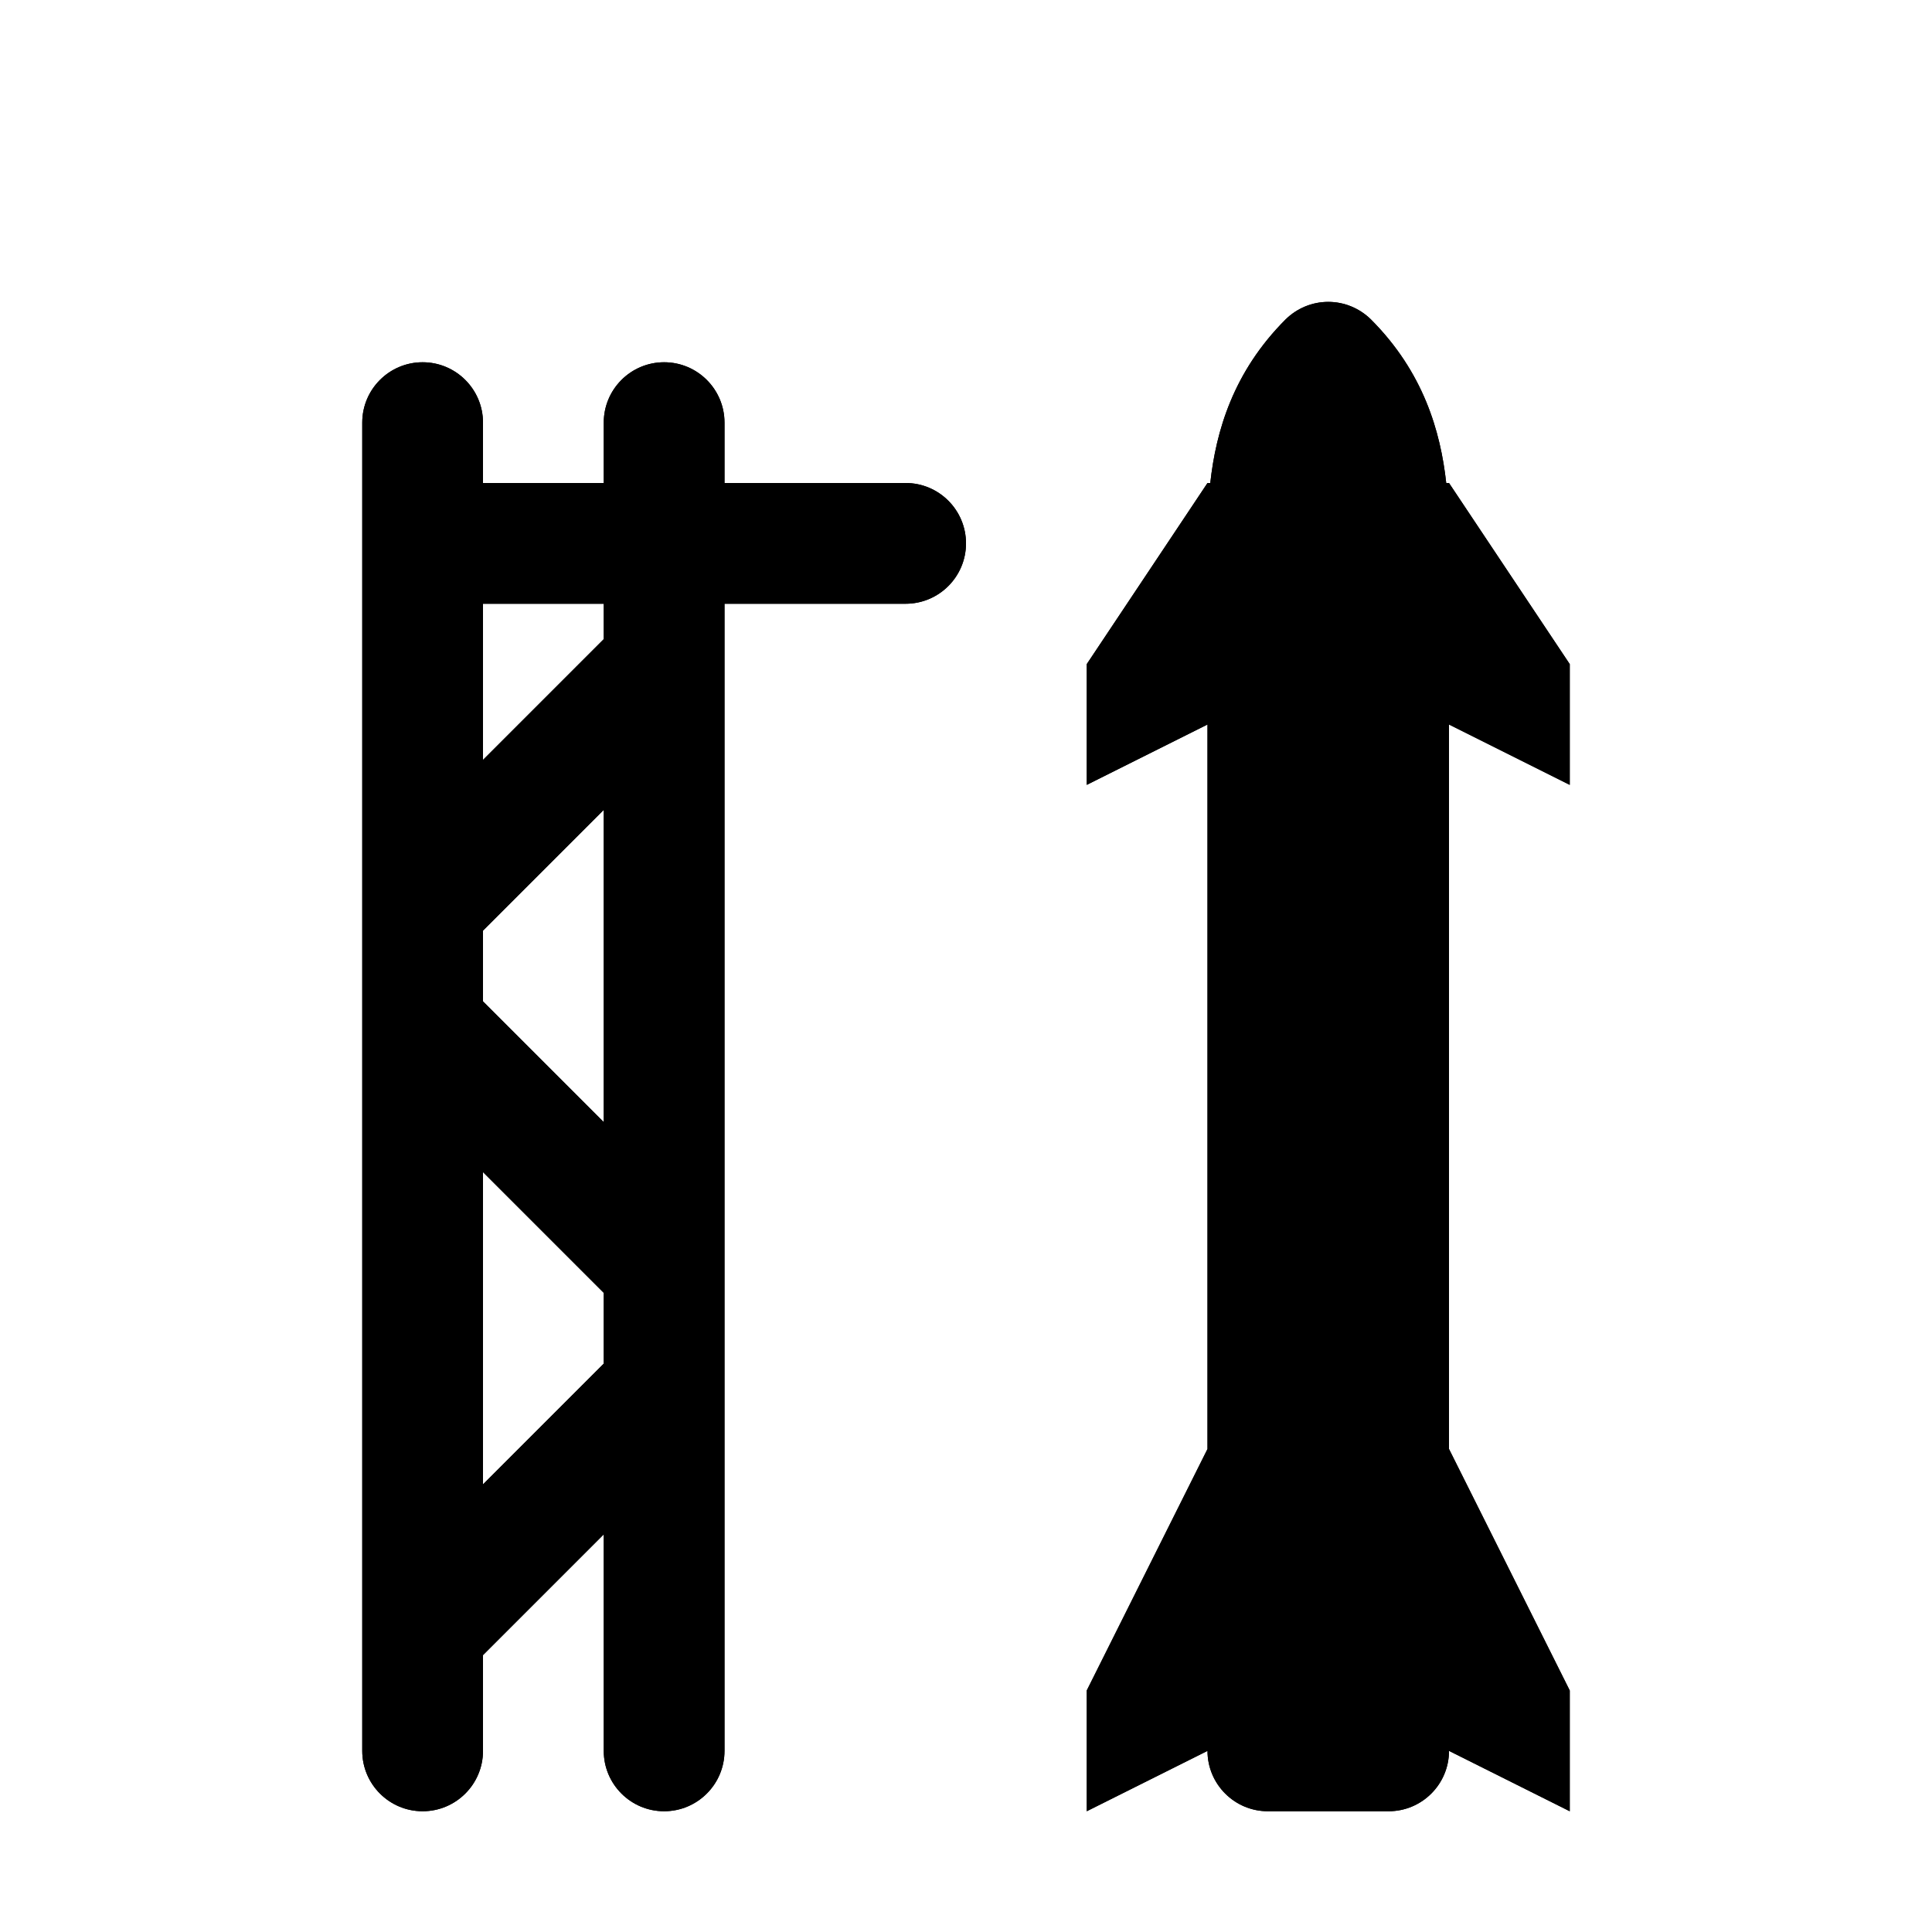 <?xml version="1.0" encoding="utf-8" ?>
<svg baseProfile="full" height="16" version="1.1" width="16" xmlns="http://www.w3.org/2000/svg" xmlns:ev="http://www.w3.org/2001/xml-events" xmlns:xlink="http://www.w3.org/1999/xlink"><defs /><path d="m 491,50.5 c -0.133,2.4e-5 -0.26,0.053 -0.354,0.146 C 490.212,51.081 490.07,51.572 490.023,52 H 490 l -1,1.5 v 1 l 1,-0.5 v 6 l -1,2 v 1 l 1,-0.5 c 3e-5,0.276 0.224,0.5 0.5,0.5 h 1 c 0.276,-2.8e-5 0.5,-0.224 0.5,-0.5 l 1,0.5 v -1 l -1,-2 v -6 l 1,0.5 v -1 L 492,52 h -0.023 c -0.047,-0.428 -0.189,-0.919 -0.623,-1.354 C 491.26,50.553 491.133,50.5 491,50.5 Z m -7.5,0.5 c -0.276,0 -0.5,0.224 -0.5,0.5 v 4 3 4 c 0,0.276 0.224,0.5 0.5,0.5 0.276,0 0.5,-0.224 0.5,-0.5 v -0.793 l 1,-1 V 62.5 c 0,0.276 0.224,0.5 0.5,0.5 0.276,0 0.5,-0.224 0.5,-0.5 v -2.979 c 6.2e-4,-0.014 6.2e-4,-0.029 0,-0.043 v -0.957 c 6.2e-4,-0.014 6.2e-4,-0.029 0,-0.043 V 55.5 53.521 c 6.2e-4,-0.014 6.2e-4,-0.029 0,-0.043 V 53 h 1.5 c 0.276,0 0.5,-0.224 0.5,-0.5 0,-0.276 -0.224,-0.5 -0.5,-0.5 H 486 v -0.5 c 0,-0.276 -0.224,-0.5 -0.5,-0.5 -0.276,0 -0.5,0.224 -0.5,0.5 V 52 h -1 v -0.5 c 0,-0.276 -0.224,-0.5 -0.5,-0.5 z m 0.5,2 h 1 v 0.293 l -1,1 z m 1,1.707 V 55.5 57.293 l -1,-1 v -0.586 z m -1,3 1,1 v 0.586 l -1,1 V 58.5 Z" fill="#000" transform="translate(8.0,8.0) translate(-488.0,-56.0)" /><path d="m 491,50.5 c -0.133,2.4e-5 -0.26,0.053 -0.354,0.146 C 490.212,51.081 490.07,51.572 490.023,52 H 490 l -1,1.5 v 1 l 1,-0.5 v 6 l -1,2 v 1 l 1,-0.5 c 3e-5,0.276 0.224,0.5 0.5,0.5 h 1 c 0.276,-2.8e-5 0.5,-0.224 0.5,-0.5 l 1,0.5 v -1 l -1,-2 v -6 l 1,0.5 v -1 L 492,52 h -0.023 c -0.047,-0.428 -0.189,-0.919 -0.623,-1.354 C 491.26,50.553 491.133,50.5 491,50.5 Z m -7.5,0.5 c -0.276,0 -0.5,0.224 -0.5,0.5 v 4 3 4 c 0,0.276 0.224,0.5 0.5,0.5 0.276,0 0.5,-0.224 0.5,-0.5 v -0.793 l 1,-1 V 62.5 c 0,0.276 0.224,0.5 0.5,0.5 0.276,0 0.5,-0.224 0.5,-0.5 v -2.979 c 6.2e-4,-0.014 6.2e-4,-0.029 0,-0.043 v -0.957 c 6.2e-4,-0.014 6.2e-4,-0.029 0,-0.043 V 55.5 53.521 c 6.2e-4,-0.014 6.2e-4,-0.029 0,-0.043 V 53 h 1.5 c 0.276,0 0.5,-0.224 0.5,-0.5 0,-0.276 -0.224,-0.5 -0.5,-0.5 H 486 v -0.5 c 0,-0.276 -0.224,-0.5 -0.5,-0.5 -0.276,0 -0.5,0.224 -0.5,0.5 V 52 h -1 v -0.5 c 0,-0.276 -0.224,-0.5 -0.5,-0.5 z m 0.5,2 h 1 v 0.293 l -1,1 z m 1,1.707 V 55.5 57.293 l -1,-1 v -0.586 z m -1,3 1,1 v 0.586 l -1,1 V 58.5 Z" fill="#000" transform="translate(8.0,8.0) translate(-488.0,-56.0)" /></svg>